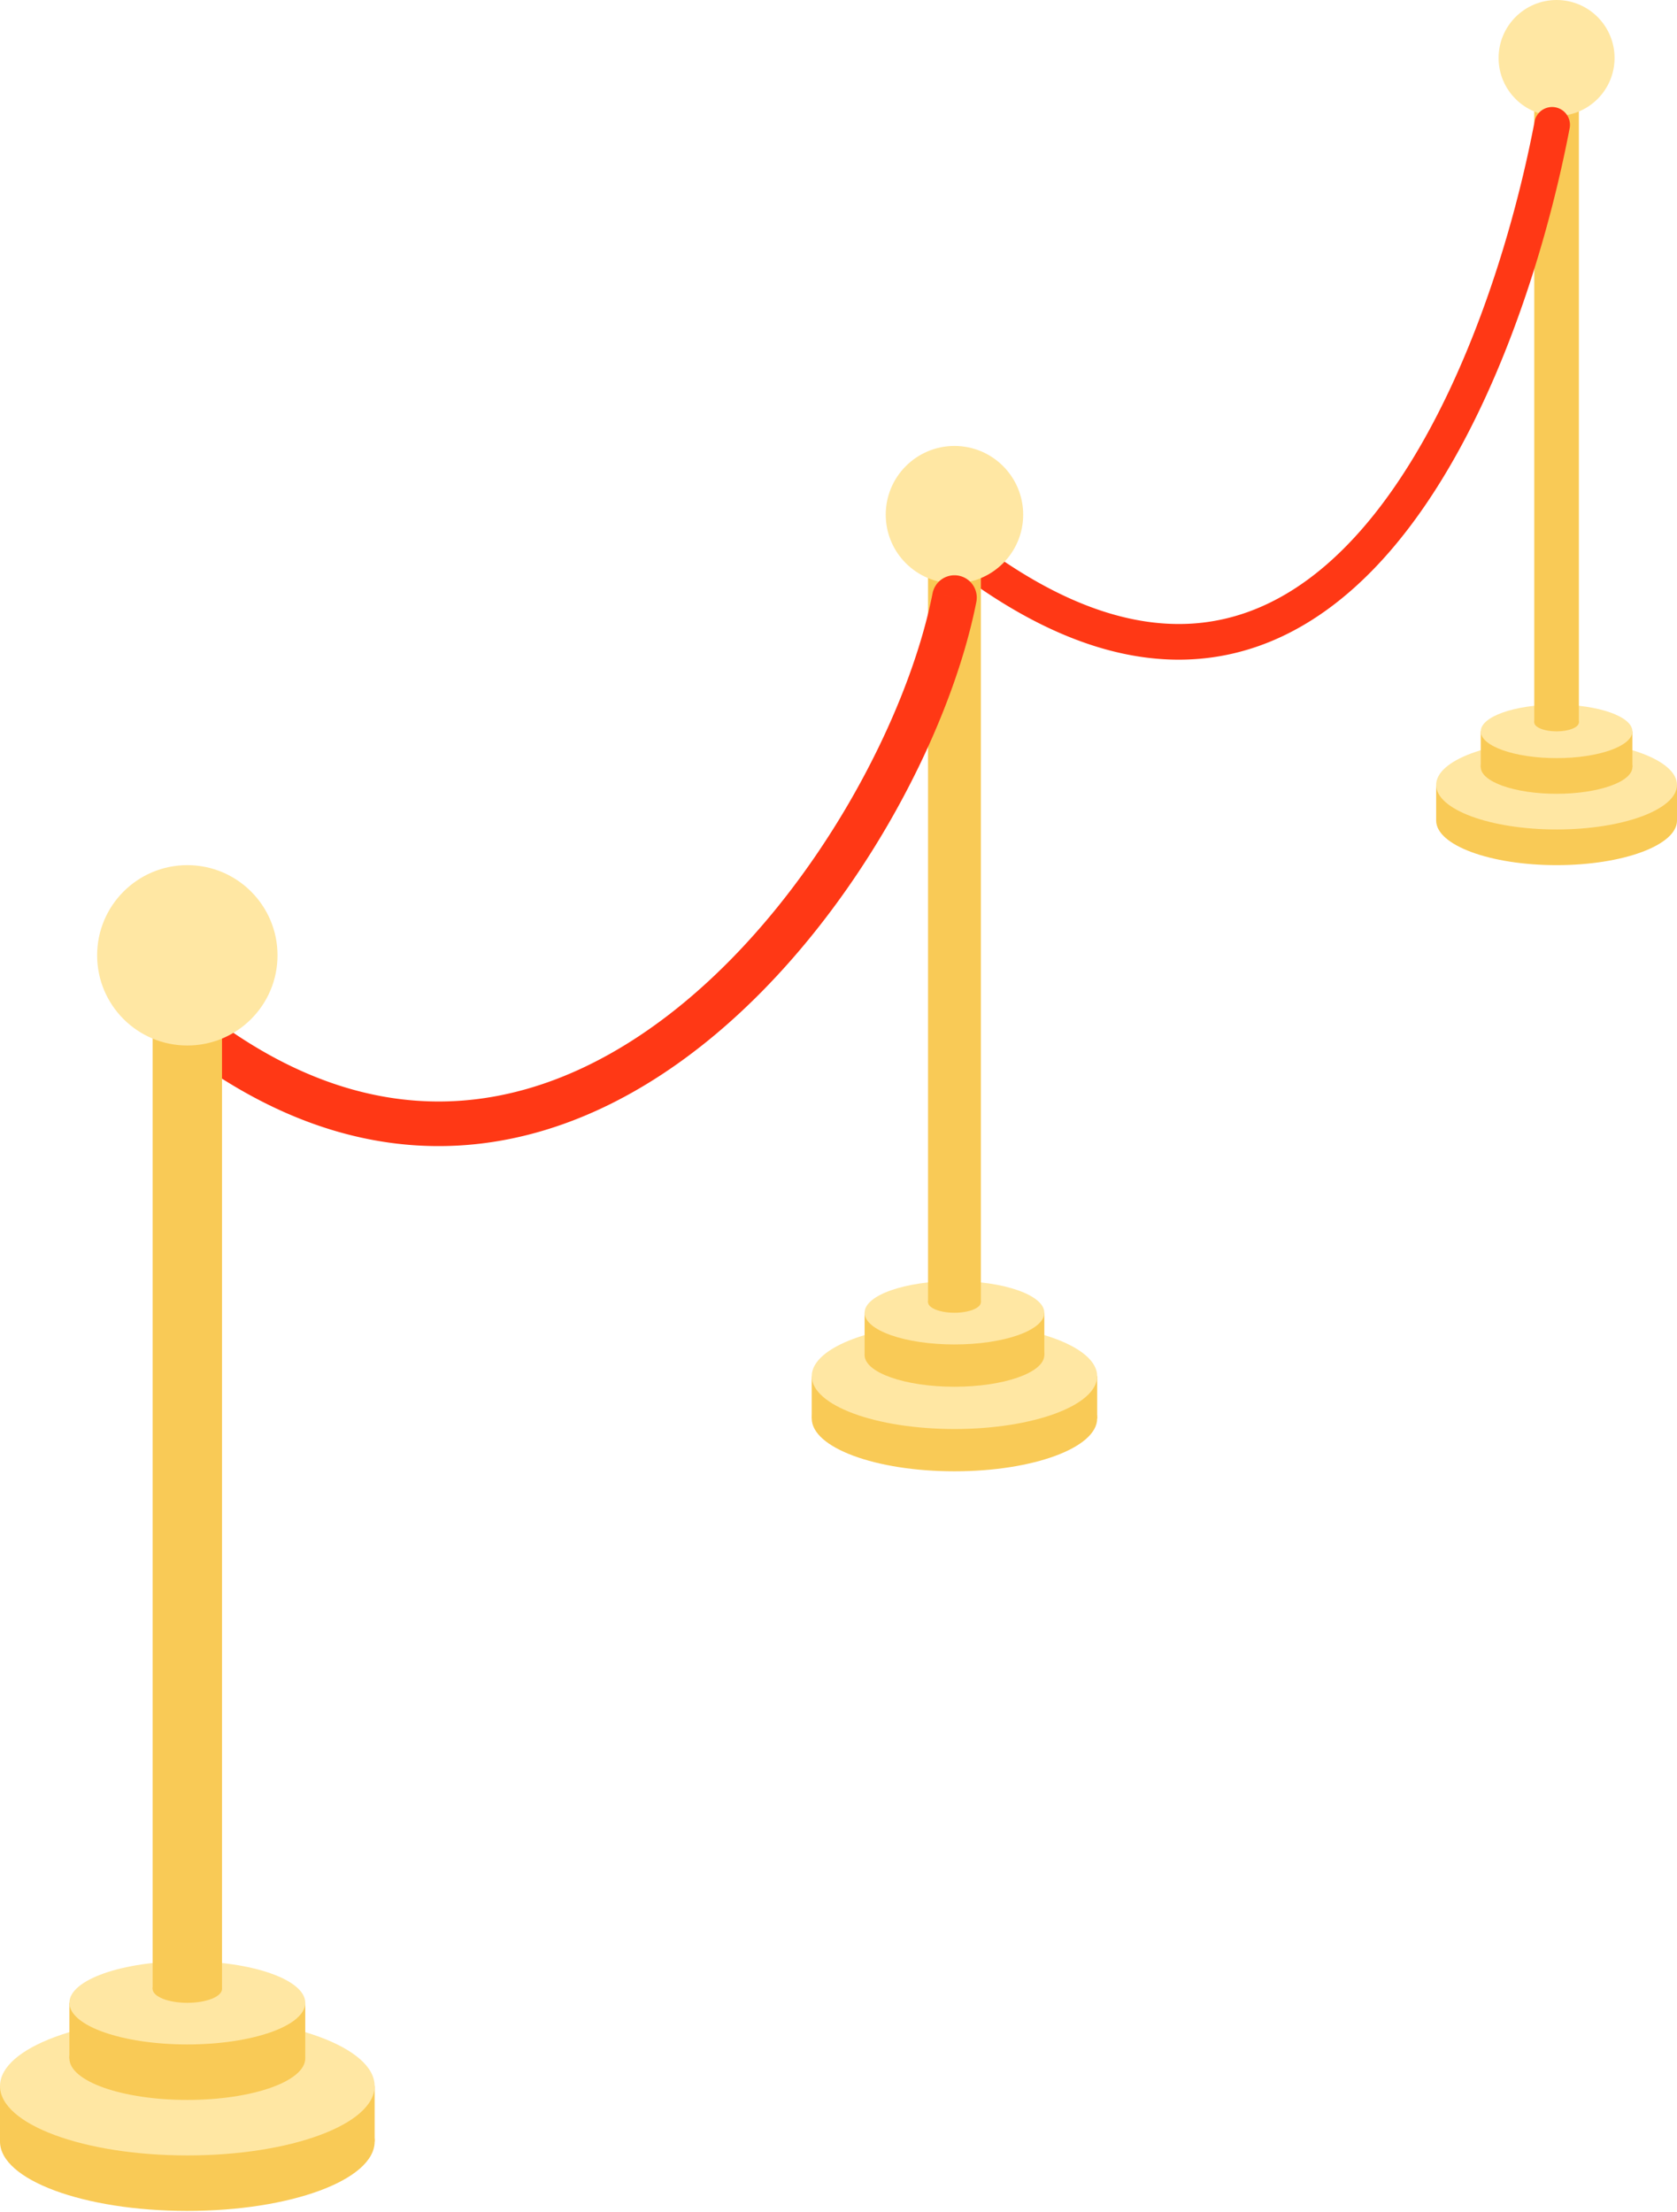 <svg width="188" height="248" fill="none" xmlns="http://www.w3.org/2000/svg"><ellipse cx="174.5" cy="92" rx="13.5" ry="5" fill="#F9CA56"/><path fill="#F9CA56" d="M161 88h27v4h-27z"/><ellipse cx="174.5" cy="88" rx="13.5" ry="5" fill="#FFE7A3"/><ellipse cx="174.5" cy="86" rx="8.5" ry="3" fill="#F9CA56"/><path fill="#F9CA56" d="M166 82h17v4h-17z"/><ellipse cx="174.5" cy="82" rx="8.5" ry="3" fill="#FFE7A3"/><ellipse cx="174.5" cy="81" rx="2.5" ry="1" fill="#F9CA56"/><path fill="#F9CA56" d="M172 11h5v70h-5z"/><circle cx="174.5" cy="6.5" r="6.5" fill="#FFE7A3"/><path d="M175.965 14.375a2 2 0 0 0-3.93-.75l3.93.75Zm-66.262 46.527a2 2 0 0 0-2.406 3.196l2.406-3.196Zm62.332-47.277c-2.729 14.31-8.922 33.613-19.211 45.53-5.112 5.92-11.098 9.865-18.046 10.66-6.941.793-15.24-1.512-25.075-8.913l-2.406 3.196c10.365 7.8 19.666 10.636 27.935 9.69 8.261-.944 15.093-5.618 20.619-12.018 10.986-12.725 17.343-32.872 20.114-47.395l-3.93-.75Z" fill="#FF3815"/><ellipse cx="107" cy="159.037" rx="16" ry="5.926" fill="#F9CA56"/><path fill="#F9CA56" d="M91 154.296h32v4.741H91z"/><ellipse cx="107" cy="154.296" rx="16" ry="5.926" fill="#FFE7A3"/><ellipse cx="107" cy="151.926" rx="10.074" ry="3.556" fill="#F9CA56"/><path fill="#F9CA56" d="M96.926 147.185h20.148v4.741H96.926z"/><ellipse cx="107" cy="147.185" rx="10.074" ry="3.556" fill="#FFE7A3"/><ellipse cx="107" cy="146" rx="2.963" ry="1.185" fill="#F9CA56"/><path fill="#F9CA56" d="M104.037 63.037h5.926V146h-5.926z"/><circle cx="107" cy="57.704" r="7.704" fill="#FFE7A3"/><path d="M109.453 67.484a2.5 2.5 0 0 0-4.906-.968l4.906.968Zm-84.982 47.128a2.5 2.5 0 1 0-2.942 4.043l2.942-4.043Zm80.076-48.096c-2.747 13.924-12.99 33.437-27.58 45.656-7.26 6.081-15.462 10.243-24.225 11.144-8.71.896-18.236-1.403-28.271-8.704l-2.942 4.043c10.913 7.94 21.649 10.671 31.725 9.635 10.023-1.03 19.133-5.76 26.923-12.284 15.51-12.991 26.319-33.535 29.276-48.522l-4.906-.968Z" fill="#FF3815"/><ellipse cx="21" cy="240.111" rx="21" ry="7.778" fill="#F9CA56"/><path fill="#F9CA56" d="M0 233.889h42v6.222H0z"/><ellipse cx="21" cy="233.889" rx="21" ry="7.778" fill="#FFE7A3"/><ellipse cx="21" cy="230.778" rx="13.222" ry="4.667" fill="#F9CA56"/><path fill="#F9CA56" d="M7.778 224.555h26.444v6.222H7.778z"/><ellipse cx="21" cy="224.556" rx="13.222" ry="4.667" fill="#FFE7A3"/><ellipse cx="21" cy="223" rx="3.889" ry="1.556" fill="#F9CA56"/><path fill="#F9CA56" d="M17.111 114.111h7.778V223h-7.778z"/><circle cx="21" cy="107.111" r="10.111" fill="#FFE7A3"/></svg>